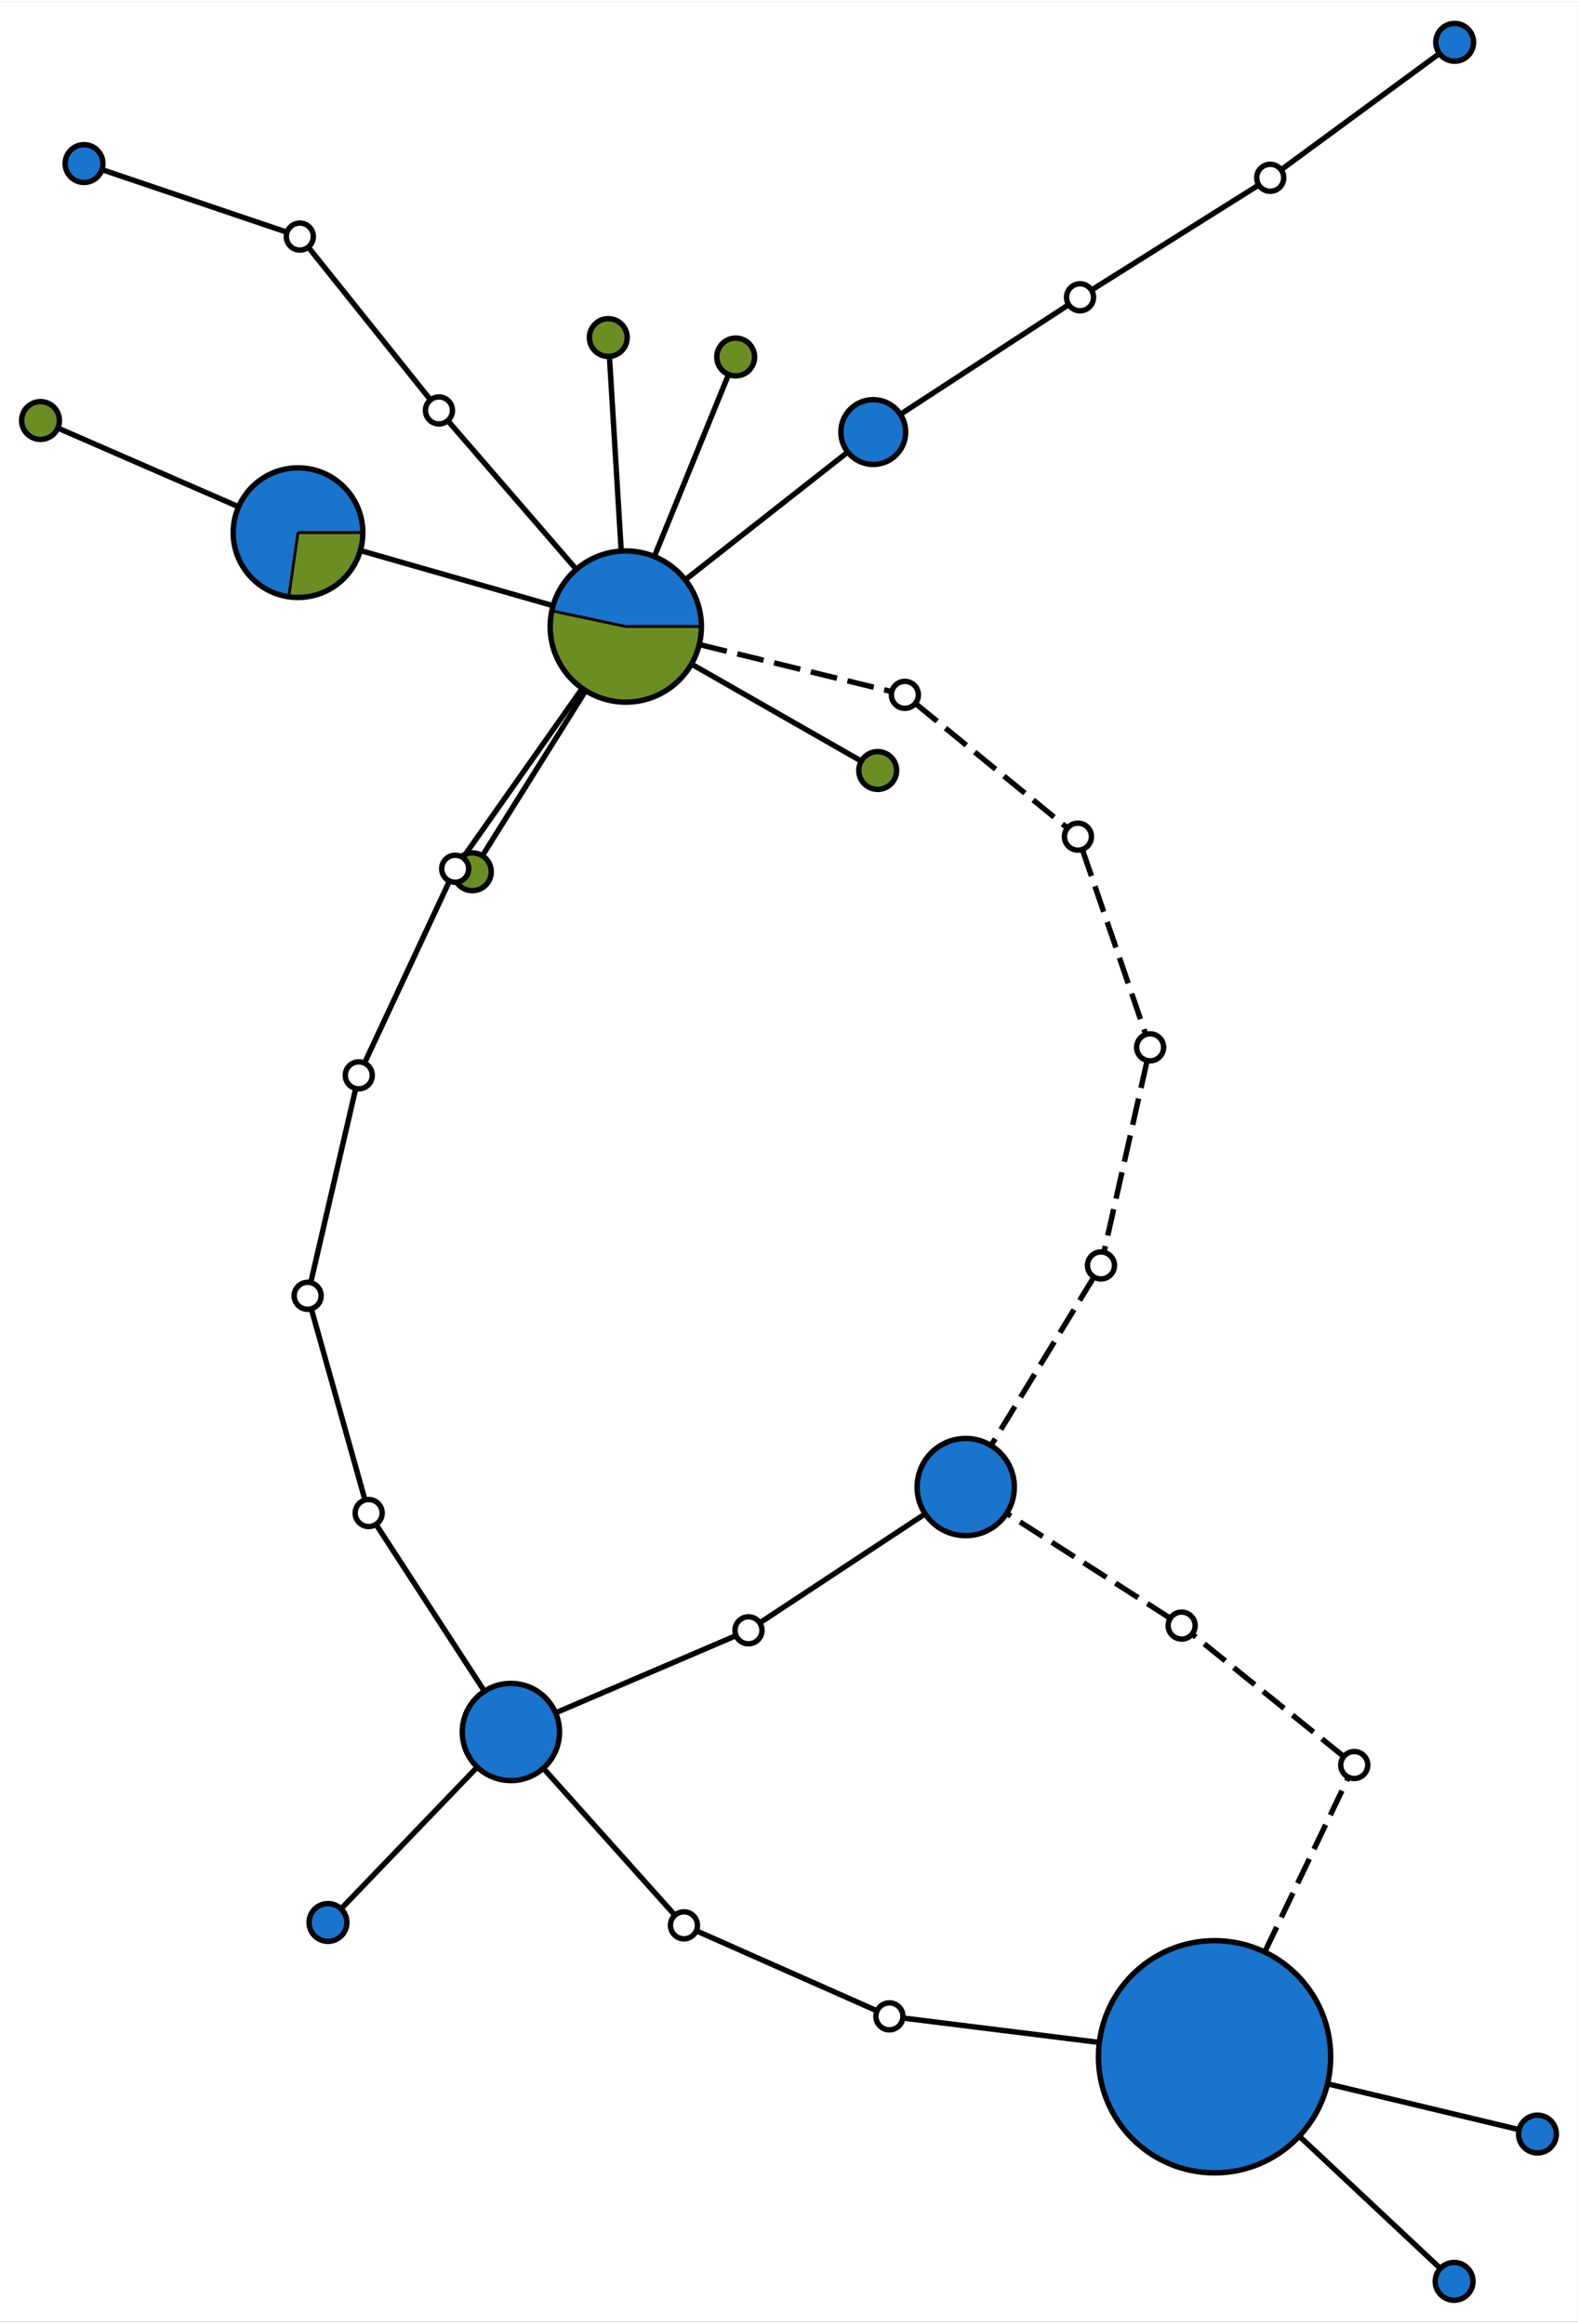 <?xml version="1.0" encoding="UTF-8" standalone="no"?>
<!DOCTYPE svg PUBLIC "-//W3C//DTD SVG 1.1//EN"
 "http://www.w3.org/Graphics/SVG/1.1/DTD/svg11.dtd">
<!-- Generated by graphviz version 2.38.0 (20140413.2041)
 -->
<!-- Title: %3 Pages: 1 -->
<svg width="292pt" height="430pt"
 viewBox="0.00 0.00 292.18 429.59" xmlns="http://www.w3.org/2000/svg" xmlns:xlink="http://www.w3.org/1999/xlink">
<rect x="0.00" y="0.00" width="292.18" height="429.59" fill="#333333" stroke="none"/>
<g id="graph0" class="graph" transform="scale(1 1) rotate(0) translate(98.634 220.579)">
<title>%3</title>
<polygon fill="white" stroke="none" points="-98.634,209.009 -98.634,-220.579 193.542,-220.579 193.542,209.009 -98.634,209.009"/>
<!-- 0 -->
<g id="node1" class="node"><title>0</title>
<path fill="#1874cd" stroke="black" stroke-width="0.5" d="M-43.453,-122.288C-43.453,-122.288 -31.453,-122.288 -31.453,-122.288 -31.453,-122.86 -31.493,-123.431 -31.575,-123.996 -31.656,-124.562 -31.778,-125.121 -31.939,-125.669 -32.099,-126.217 -32.3,-126.754 -32.537,-127.273 -32.774,-127.793 -33.048,-128.295 -33.357,-128.776 -33.666,-129.257 -34.009,-129.715 -34.383,-130.147 -34.758,-130.579 -35.162,-130.983 -35.594,-131.357 -36.026,-131.732 -36.484,-132.074 -36.965,-132.383 -37.446,-132.692 -37.948,-132.967 -38.468,-133.204 -38.987,-133.441 -39.523,-133.641 -40.072,-133.802 -40.62,-133.963 -41.179,-134.085 -41.745,-134.166 -42.31,-134.248 -42.881,-134.288 -43.453,-134.288 -44.024,-134.288 -44.595,-134.248 -45.16,-134.166 -45.726,-134.085 -46.285,-133.963 -46.833,-133.802 -47.382,-133.641 -47.918,-133.441 -48.437,-133.204 -48.957,-132.967 -49.459,-132.692 -49.94,-132.383 -50.421,-132.074 -50.879,-131.732 -51.311,-131.357 -51.743,-130.983 -52.147,-130.579 -52.522,-130.147 -52.896,-129.715 -53.239,-129.257 -53.547,-128.776 -53.856,-128.295 -54.131,-127.793 -54.368,-127.273 -54.605,-126.754 -54.805,-126.217 -54.966,-125.669 -55.127,-125.121 -55.249,-124.562 -55.33,-123.996 -55.412,-123.431 -55.453,-122.86 -55.453,-122.288 -55.453,-121.717 -55.412,-121.146 -55.33,-120.581 -55.249,-120.015 -55.127,-119.456 -54.966,-118.908 -54.805,-118.359 -54.605,-117.823 -54.368,-117.303 -54.131,-116.784 -53.856,-116.281 -53.547,-115.801 -53.239,-115.32 -52.896,-114.862 -52.522,-114.43 -52.147,-113.998 -51.743,-113.594 -51.311,-113.219 -50.879,-112.845 -50.421,-112.502 -49.94,-112.193 -49.459,-111.884 -48.957,-111.61 -48.437,-111.373 -47.918,-111.135 -47.382,-110.935 -46.833,-110.774 -46.285,-110.613 -45.726,-110.492 -45.16,-110.411 -45.16,-110.411 -43.453,-122.288 -43.453,-122.288"/>
<path fill="olivedrab" stroke="black" stroke-width="0.5" d="M-43.453,-122.288C-43.453,-122.288 -45.16,-110.411 -45.16,-110.411 -44.736,-110.35 -44.309,-110.311 -43.881,-110.296 -43.453,-110.281 -43.024,-110.288 -42.596,-110.319 -42.169,-110.35 -41.743,-110.403 -41.322,-110.479 -40.9,-110.555 -40.483,-110.654 -40.072,-110.774 -39.66,-110.895 -39.256,-111.038 -38.86,-111.202 -38.464,-111.366 -38.078,-111.551 -37.702,-111.756 -37.325,-111.962 -36.961,-112.187 -36.609,-112.431 -36.257,-112.676 -35.918,-112.939 -35.594,-113.219 -35.27,-113.5 -34.962,-113.798 -34.67,-114.111 -34.378,-114.425 -34.103,-114.754 -33.846,-115.097 -33.589,-115.44 -33.351,-115.797 -33.132,-116.165 -32.914,-116.534 -32.715,-116.914 -32.537,-117.303 -32.359,-117.693 -32.202,-118.092 -32.067,-118.499 -31.931,-118.905 -31.818,-119.319 -31.727,-119.738 -31.636,-120.156 -31.567,-120.58 -31.521,-121.006 -31.475,-121.432 -31.453,-121.86 -31.453,-122.288 -31.453,-122.288 -43.453,-122.288 -43.453,-122.288"/>
<ellipse fill="none" stroke="black" cx="-43.453" cy="-122.288" rx="12" ry="12"/>
</g>
<!-- 1 -->
<g id="node2" class="node"><title>1</title>
<path fill="#1874cd" stroke="black" stroke-width="0.5" d="M17.237,-104.901C17.237,-104.901 31.237,-104.901 31.237,-104.901 31.237,-105.757 31.159,-106.611 31.003,-107.453 30.847,-108.294 30.614,-109.119 30.308,-109.918 30.001,-110.717 29.622,-111.487 29.174,-112.216 28.727,-112.946 28.214,-113.633 27.641,-114.269 27.069,-114.905 26.439,-115.487 25.76,-116.008 25.081,-116.529 24.356,-116.987 23.593,-117.375 22.831,-117.764 22.034,-118.082 21.214,-118.325 20.393,-118.568 19.552,-118.735 18.701,-118.825 17.85,-118.914 16.992,-118.925 16.139,-118.858 15.286,-118.791 14.441,-118.646 13.614,-118.424 12.787,-118.203 11.983,-117.906 11.21,-117.537 10.438,-117.169 9.701,-116.731 9.008,-116.228 8.316,-115.724 7.671,-115.159 7.082,-114.538 6.493,-113.917 5.962,-113.244 5.496,-112.526 5.03,-111.808 4.631,-111.049 4.303,-110.259 3.976,-109.468 3.721,-108.649 3.543,-107.812 3.543,-107.812 17.237,-104.901 17.237,-104.901"/>
<path fill="olivedrab" stroke="black" stroke-width="0.5" d="M17.237,-104.901C17.237,-104.901 3.543,-107.812 3.543,-107.812 3.442,-107.334 3.365,-106.851 3.314,-106.365 3.263,-105.879 3.237,-105.39 3.237,-104.901 3.237,-104.412 3.263,-103.924 3.314,-103.438 3.365,-102.952 3.442,-102.469 3.543,-101.99 3.645,-101.512 3.772,-101.04 3.923,-100.575 4.074,-100.11 4.249,-99.653 4.448,-99.207 4.647,-98.76 4.869,-98.325 5.113,-97.901 5.357,-97.478 5.624,-97.068 5.911,-96.672 6.198,-96.277 6.506,-95.897 6.833,-95.533 7.16,-95.17 7.506,-94.824 7.87,-94.497 8.233,-94.17 8.613,-93.862 9.008,-93.575 9.404,-93.288 9.814,-93.021 10.237,-92.777 10.661,-92.532 11.097,-92.31 11.543,-92.112 11.99,-91.913 12.446,-91.737 12.911,-91.587 13.376,-91.435 13.848,-91.309 14.327,-91.207 14.805,-91.106 15.288,-91.029 15.774,-90.978 16.26,-90.927 16.749,-90.901 17.237,-90.901 17.726,-90.901 18.215,-90.927 18.701,-90.978 19.187,-91.029 19.67,-91.106 20.148,-91.207 20.626,-91.309 21.099,-91.435 21.564,-91.587 22.029,-91.737 22.485,-91.913 22.932,-92.112 23.378,-92.31 23.814,-92.532 24.237,-92.777 24.661,-93.021 25.071,-93.288 25.466,-93.575 25.862,-93.862 26.242,-94.17 26.605,-94.497 26.968,-94.824 27.314,-95.17 27.641,-95.533 27.968,-95.897 28.276,-96.277 28.564,-96.672 28.851,-97.068 29.117,-97.478 29.362,-97.901 29.606,-98.325 29.828,-98.76 30.027,-99.207 30.226,-99.653 30.401,-100.11 30.552,-100.575 30.703,-101.04 30.83,-101.512 30.931,-101.99 31.033,-102.469 31.11,-102.952 31.161,-103.438 31.212,-103.924 31.237,-104.412 31.237,-104.901 31.237,-104.901 17.237,-104.901 17.237,-104.901"/>
<ellipse fill="none" stroke="black" cx="17.237" cy="-104.901" rx="14" ry="14"/>
</g>
<!-- 0&#45;&#45;1 -->
<g id="edge1" class="edge"><title>0&#45;&#45;1</title>
<path fill="none" stroke="black" d="M-31.751,-118.936C-21.693,-116.054 -7.174,-111.895 3.447,-108.852"/>
</g>
<!-- 8 -->
<g id="node9" class="node"><title>8</title>
<ellipse fill="olivedrab" stroke="black" cx="-91.134" cy="-143.054" rx="3.5" ry="3.5"/>
</g>
<!-- 0&#45;&#45;8 -->
<g id="edge2" class="edge"><title>0&#45;&#45;8</title>
<path fill="none" stroke="black" d="M-54.511,-127.105C-65.296,-131.801 -81.034,-138.655 -87.819,-141.61"/>
</g>
<!-- 2 -->
<g id="node3" class="node"><title>2</title>
<ellipse fill="#1874cd" stroke="black" cx="63.056" cy="-140.918" rx="6" ry="6"/>
</g>
<!-- 1&#45;&#45;2 -->
<g id="edge3" class="edge"><title>1&#45;&#45;2</title>
<path fill="none" stroke="black" d="M28.329,-113.62C37.863,-121.115 51.158,-131.566 58.212,-137.11"/>
</g>
<!-- 5 -->
<g id="node6" class="node"><title>5</title>
<ellipse fill="olivedrab" stroke="black" cx="37.585" cy="-154.815" rx="3.5" ry="3.5"/>
</g>
<!-- 1&#45;&#45;5 -->
<g id="edge7" class="edge"><title>1&#45;&#45;5</title>
<path fill="none" stroke="black" d="M22.583,-118.016C27.199,-129.338 33.54,-144.894 36.259,-151.564"/>
</g>
<!-- 6 -->
<g id="node7" class="node"><title>6</title>
<ellipse fill="olivedrab" stroke="black" cx="13.995" cy="-158.416" rx="3.5" ry="3.5"/>
</g>
<!-- 1&#45;&#45;6 -->
<g id="edge8" class="edge"><title>1&#45;&#45;6</title>
<path fill="none" stroke="black" d="M16.386,-118.962C15.665,-130.853 14.681,-147.1 14.233,-154.481"/>
</g>
<!-- 7 -->
<g id="node8" class="node"><title>7</title>
<ellipse fill="olivedrab" stroke="black" cx="63.88" cy="-78.248" rx="3.5" ry="3.5"/>
</g>
<!-- 1&#45;&#45;7 -->
<g id="edge9" class="edge"><title>1&#45;&#45;7</title>
<path fill="none" stroke="black" d="M29.492,-97.898C39.857,-91.976 54.018,-83.883 60.45,-80.207"/>
</g>
<!-- 9 -->
<g id="node10" class="node"><title>9</title>
<ellipse fill="olivedrab" stroke="black" cx="-11.176" cy="-59.495" rx="3.5" ry="3.5"/>
</g>
<!-- 1&#45;&#45;9 -->
<g id="edge10" class="edge"><title>1&#45;&#45;9</title>
<path fill="none" stroke="black" d="M9.772,-92.971C3.458,-82.882 -5.168,-69.096 -9.086,-62.834"/>
</g>
<!-- anon_1_3_0 -->
<g id="node17" class="node"><title>anon_1_3_0</title>
<ellipse fill="white" stroke="black" cx="-17.358" cy="-144.915" rx="2.5" ry="2.5"/>
</g>
<!-- 1&#45;&#45;anon_1_3_0 -->
<g id="edge4" class="edge"><title>1&#45;&#45;anon_1_3_0</title>
<path fill="none" stroke="black" d="M7.784,-115.835C-0.378,-125.276 -11.497,-138.137 -15.678,-142.972"/>
</g>
<!-- anon_1_11_0 -->
<g id="node19" class="node"><title>anon_1_11_0</title>
<ellipse fill="white" stroke="black" cx="-14.351" cy="-60.052" rx="2.5" ry="2.5"/>
</g>
<!-- 1&#45;&#45;anon_1_11_0 -->
<g id="edge11" class="edge"><title>1&#45;&#45;anon_1_11_0</title>
<path fill="none" stroke="black" d="M8.938,-93.118C1.48,-82.529 -8.88,-67.819 -12.782,-62.28"/>
</g>
<!-- anon_1_12_0 -->
<g id="node28" class="node"><title>anon_1_12_0</title>
<ellipse fill="white" stroke="black" cx="68.912" cy="-92.254" rx="2.5" ry="2.5"/>
</g>
<!-- 1&#45;&#45;anon_1_12_0 -->
<g id="edge27" class="edge"><title>1&#45;&#45;anon_1_12_0</title>
<path fill="none" stroke="black" stroke-dasharray="5,2" d="M31.085,-101.512C43.282,-98.527 60.06,-94.42 66.373,-92.875"/>
</g>
<!-- anon_2_4_0 -->
<g id="node23" class="node"><title>anon_2_4_0</title>
<ellipse fill="white" stroke="black" cx="101.343" cy="-165.87" rx="2.5" ry="2.5"/>
</g>
<!-- 2&#45;&#45;anon_2_4_0 -->
<g id="edge16" class="edge"><title>2&#45;&#45;anon_2_4_0</title>
<path fill="none" stroke="black" d="M68.379,-144.387C76.927,-149.958 93.346,-160.658 99.202,-164.475"/>
</g>
<!-- 3 -->
<g id="node4" class="node"><title>3</title>
<ellipse fill="#1874cd" stroke="black" cx="-83.073" cy="-190.63" rx="3.5" ry="3.5"/>
</g>
<!-- 4 -->
<g id="node5" class="node"><title>4</title>
<ellipse fill="#1874cd" stroke="black" cx="170.709" cy="-213.079" rx="3.5" ry="3.5"/>
</g>
<!-- 10 -->
<g id="node11" class="node"><title>10</title>
<ellipse fill="#1874cd" stroke="black" cx="126.254" cy="159.924" rx="21.5" ry="21.5"/>
</g>
<!-- 14 -->
<g id="node15" class="node"><title>14</title>
<ellipse fill="#1874cd" stroke="black" cx="170.607" cy="201.509" rx="3.5" ry="3.5"/>
</g>
<!-- 10&#45;&#45;14 -->
<g id="edge22" class="edge"><title>10&#45;&#45;14</title>
<path fill="none" stroke="black" d="M142.266,174.937C151.795,183.871 162.972,194.351 167.965,199.032"/>
</g>
<!-- 15 -->
<g id="node16" class="node"><title>15</title>
<ellipse fill="#1874cd" stroke="black" cx="186.042" cy="174.235" rx="3.5" ry="3.5"/>
</g>
<!-- 10&#45;&#45;15 -->
<g id="edge23" class="edge"><title>10&#45;&#45;15</title>
<path fill="none" stroke="black" d="M147.165,164.929C160.096,168.024 175.499,171.711 182.392,173.361"/>
</g>
<!-- anon_10_11_0 -->
<g id="node25" class="node"><title>anon_10_11_0</title>
<ellipse fill="white" stroke="black" cx="66.05" cy="152.442" rx="2.5" ry="2.5"/>
</g>
<!-- 10&#45;&#45;anon_10_11_0 -->
<g id="edge19" class="edge"><title>10&#45;&#45;anon_10_11_0</title>
<path fill="none" stroke="black" d="M104.859,157.265C91.34,155.585 75.257,153.586 68.868,152.792"/>
</g>
<!-- anon_10_12_0 -->
<g id="node32" class="node"><title>anon_10_12_0</title>
<ellipse fill="white" stroke="black" cx="152.119" cy="105.903" rx="2.5" ry="2.5"/>
</g>
<!-- 10&#45;&#45;anon_10_12_0 -->
<g id="edge32" class="edge"><title>10&#45;&#45;anon_10_12_0</title>
<path fill="none" stroke="black" stroke-dasharray="5,2" d="M135.592,140.421C141.38,128.332 148.212,114.064 150.924,108.4"/>
</g>
<!-- 11 -->
<g id="node12" class="node"><title>11</title>
<ellipse fill="#1874cd" stroke="black" cx="-4.035" cy="99.79" rx="9" ry="9"/>
</g>
<!-- 13 -->
<g id="node14" class="node"><title>13</title>
<ellipse fill="#1874cd" stroke="black" cx="-37.906" cy="135.056" rx="3.5" ry="3.5"/>
</g>
<!-- 11&#45;&#45;13 -->
<g id="edge26" class="edge"><title>11&#45;&#45;13</title>
<path fill="none" stroke="black" d="M-10.566,106.59C-18.101,114.436 -30.124,126.954 -35.346,132.391"/>
</g>
<!-- anon_11_12_0 -->
<g id="node27" class="node"><title>anon_11_12_0</title>
<ellipse fill="white" stroke="black" cx="39.954" cy="80.96" rx="2.5" ry="2.5"/>
</g>
<!-- 11&#45;&#45;anon_11_12_0 -->
<g id="edge24" class="edge"><title>11&#45;&#45;anon_11_12_0</title>
<path fill="none" stroke="black" d="M4.446,96.159C14.633,91.799 31.132,84.736 37.415,82.047"/>
</g>
<!-- 12 -->
<g id="node13" class="node"><title>12</title>
<ellipse fill="#1874cd" stroke="black" cx="80.178" cy="54.436" rx="9" ry="9"/>
</g>
<!-- anon_1_3_1 -->
<g id="node18" class="node"><title>anon_1_3_1</title>
<ellipse fill="white" stroke="black" cx="-43.118" cy="-177.11" rx="2.5" ry="2.5"/>
</g>
<!-- anon_1_3_0&#45;&#45;anon_1_3_1 -->
<g id="edge5" class="edge"><title>anon_1_3_0&#45;&#45;anon_1_3_1</title>
<path fill="none" stroke="black" d="M-19.048,-147.028C-23.705,-152.847 -36.684,-169.069 -41.388,-174.947"/>
</g>
<!-- anon_1_3_1&#45;&#45;3 -->
<g id="edge6" class="edge"><title>anon_1_3_1&#45;&#45;3</title>
<path fill="none" stroke="black" d="M-45.74,-177.997C-52.684,-180.347 -71.564,-186.736 -79.492,-189.418"/>
</g>
<!-- anon_1_11_1 -->
<g id="node20" class="node"><title>anon_1_11_1</title>
<ellipse fill="white" stroke="black" cx="-32.203" cy="-21.802" rx="2.5" ry="2.5"/>
</g>
<!-- anon_1_11_0&#45;&#45;anon_1_11_1 -->
<g id="edge12" class="edge"><title>anon_1_11_0&#45;&#45;anon_1_11_1</title>
<path fill="none" stroke="black" d="M-15.522,-57.543C-18.749,-50.629 -27.744,-31.355 -31.004,-24.371"/>
</g>
<!-- anon_1_11_2 -->
<g id="node21" class="node"><title>anon_1_11_2</title>
<ellipse fill="white" stroke="black" cx="-41.67" cy="19.02" rx="2.5" ry="2.5"/>
</g>
<!-- anon_1_11_1&#45;&#45;anon_1_11_2 -->
<g id="edge13" class="edge"><title>anon_1_11_1&#45;&#45;anon_1_11_2</title>
<path fill="none" stroke="black" d="M-32.824,-19.124C-34.535,-11.745 -39.305,8.824 -41.034,16.278"/>
</g>
<!-- anon_1_11_3 -->
<g id="node22" class="node"><title>anon_1_11_3</title>
<ellipse fill="white" stroke="black" cx="-30.372" cy="59.244" rx="2.5" ry="2.5"/>
</g>
<!-- anon_1_11_2&#45;&#45;anon_1_11_3 -->
<g id="edge14" class="edge"><title>anon_1_11_2&#45;&#45;anon_1_11_3</title>
<path fill="none" stroke="black" d="M-40.929,21.659C-38.886,28.93 -33.194,49.198 -31.131,56.542"/>
</g>
<!-- anon_1_11_3&#45;&#45;11 -->
<g id="edge15" class="edge"><title>anon_1_11_3&#45;&#45;11</title>
<path fill="none" stroke="black" d="M-28.956,61.424C-25.28,67.082 -15.294,82.456 -9.137,91.936"/>
</g>
<!-- anon_2_4_1 -->
<g id="node24" class="node"><title>anon_2_4_1</title>
<ellipse fill="white" stroke="black" cx="136.557" cy="-187.995" rx="2.5" ry="2.5"/>
</g>
<!-- anon_2_4_0&#45;&#45;anon_2_4_1 -->
<g id="edge17" class="edge"><title>anon_2_4_0&#45;&#45;anon_2_4_1</title>
<path fill="none" stroke="black" d="M103.653,-167.322C110.019,-171.321 127.762,-182.469 134.192,-186.509"/>
</g>
<!-- anon_2_4_1&#45;&#45;4 -->
<g id="edge18" class="edge"><title>anon_2_4_1&#45;&#45;4</title>
<path fill="none" stroke="black" d="M138.798,-189.641C144.734,-194.001 160.872,-205.854 167.648,-210.831"/>
</g>
<!-- anon_10_11_1 -->
<g id="node26" class="node"><title>anon_10_11_1</title>
<ellipse fill="white" stroke="black" cx="28.004" cy="135.586" rx="2.5" ry="2.5"/>
</g>
<!-- anon_10_11_0&#45;&#45;anon_10_11_1 -->
<g id="edge20" class="edge"><title>anon_10_11_0&#45;&#45;anon_10_11_1</title>
<path fill="none" stroke="black" d="M63.554,151.336C56.676,148.289 37.507,139.796 30.56,136.719"/>
</g>
<!-- anon_10_11_1&#45;&#45;11 -->
<g id="edge21" class="edge"><title>anon_10_11_1&#45;&#45;11</title>
<path fill="none" stroke="black" d="M26.282,133.662C21.81,128.666 9.662,115.093 2.171,106.724"/>
</g>
<!-- anon_11_12_0&#45;&#45;12 -->
<g id="edge25" class="edge"><title>anon_11_12_0&#45;&#45;12</title>
<path fill="none" stroke="black" d="M42.117,79.534C47.73,75.832 62.982,65.775 72.386,59.574"/>
</g>
<!-- anon_1_12_1 -->
<g id="node29" class="node"><title>anon_1_12_1</title>
<ellipse fill="white" stroke="black" cx="100.955" cy="-66" rx="2.5" ry="2.5"/>
</g>
<!-- anon_1_12_0&#45;&#45;anon_1_12_1 -->
<g id="edge28" class="edge"><title>anon_1_12_0&#45;&#45;anon_1_12_1</title>
<path fill="none" stroke="black" stroke-dasharray="5,2" d="M71.014,-90.531C76.806,-85.786 92.952,-72.557 98.803,-67.763"/>
</g>
<!-- anon_1_12_2 -->
<g id="node30" class="node"><title>anon_1_12_2</title>
<ellipse fill="white" stroke="black" cx="114.323" cy="-26.986" rx="2.5" ry="2.5"/>
</g>
<!-- anon_1_12_1&#45;&#45;anon_1_12_2 -->
<g id="edge29" class="edge"><title>anon_1_12_1&#45;&#45;anon_1_12_2</title>
<path fill="none" stroke="black" stroke-dasharray="5,2" d="M101.832,-63.44C104.248,-56.388 110.984,-36.73 113.425,-29.607"/>
</g>
<!-- anon_1_12_3 -->
<g id="node31" class="node"><title>anon_1_12_3</title>
<ellipse fill="white" stroke="black" cx="105.222" cy="13.397" rx="2.5" ry="2.5"/>
</g>
<!-- anon_1_12_2&#45;&#45;anon_1_12_3 -->
<g id="edge30" class="edge"><title>anon_1_12_2&#45;&#45;anon_1_12_3</title>
<path fill="none" stroke="black" stroke-dasharray="5,2" d="M113.726,-24.337C112.081,-17.037 107.495,3.311 105.833,10.685"/>
</g>
<!-- anon_1_12_3&#45;&#45;12 -->
<g id="edge31" class="edge"><title>anon_1_12_3&#45;&#45;12</title>
<path fill="none" stroke="black" stroke-dasharray="5,2" d="M103.875,15.603C100.38,21.331 90.884,36.892 85.029,46.487"/>
</g>
<!-- anon_10_12_1 -->
<g id="node33" class="node"><title>anon_10_12_1</title>
<ellipse fill="white" stroke="black" cx="120.157" cy="80.085" rx="2.5" ry="2.5"/>
</g>
<!-- anon_10_12_0&#45;&#45;anon_10_12_1 -->
<g id="edge33" class="edge"><title>anon_10_12_0&#45;&#45;anon_10_12_1</title>
<path fill="none" stroke="black" stroke-dasharray="5,2" d="M150.022,104.209C144.245,99.542 128.14,86.534 122.304,81.819"/>
</g>
<!-- anon_10_12_1&#45;&#45;12 -->
<g id="edge34" class="edge"><title>anon_10_12_1&#45;&#45;12</title>
<path fill="none" stroke="black" stroke-dasharray="5,2" d="M118.007,78.706C112.428,75.127 97.269,65.401 87.922,59.404"/>
</g>
</g>
</svg>
